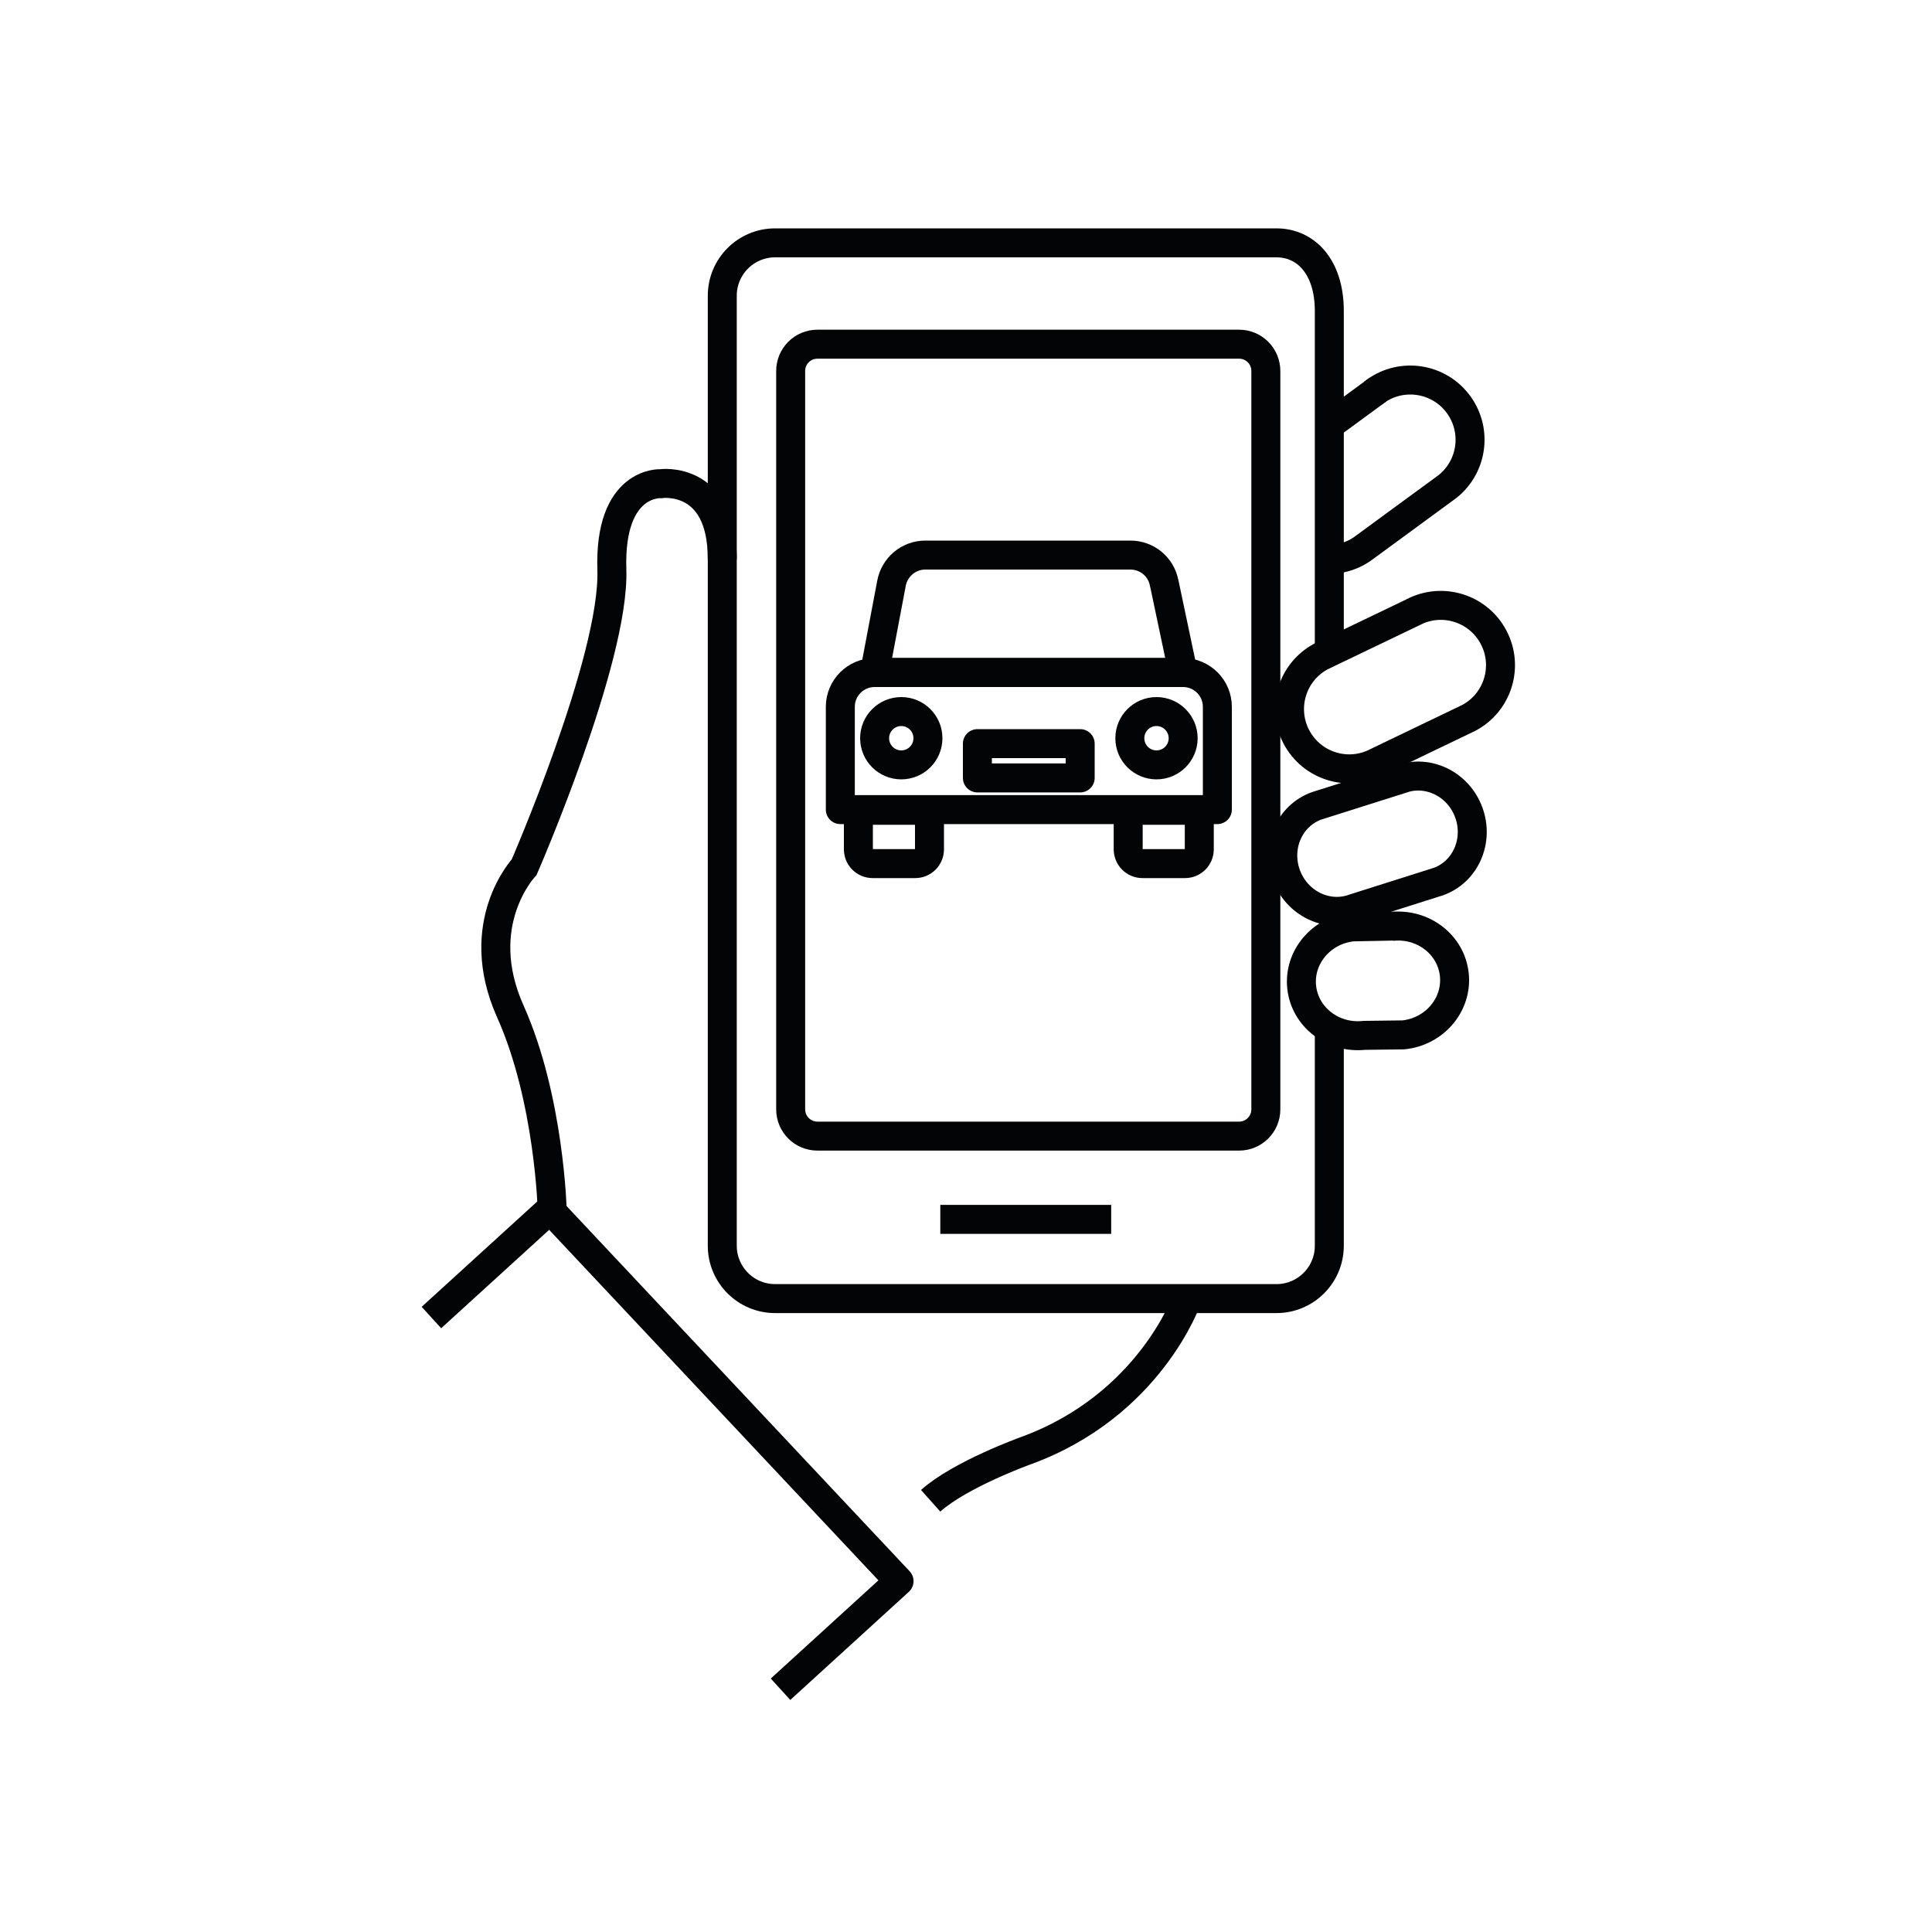 <?xml version="1.0" encoding="UTF-8"?>
<svg id="Icons" xmlns="http://www.w3.org/2000/svg" viewBox="0 0 200 200">
  <defs>
    <style>
      .cls-1 {
        stroke-linecap: round;
      }

      .cls-1, .cls-2 {
        stroke-linejoin: round;
      }

      .cls-1, .cls-2, .cls-3 {
        fill: none;
        stroke: #030405;
        stroke-width: 3px;
      }

      .cls-3 {
        stroke-miterlimit: 10;
      }
    </style>
  </defs>
  <line class="cls-3" x1="97.34" y1="126.23" x2="115.03" y2="126.23"/>
  <path class="cls-3" d="M57.17,125.4s-.27-11.6-4.34-20.7c-4.08-9.1,1.43-14.93,1.43-14.93,0,0,9.38-21.54,9.08-30.79s5.07-8.91,5.07-8.91c0,0,6.36-.91,6.36,7.8"/>
  <path class="cls-3" d="M122.9,134.43s-3.81,11.05-16.72,15.75c0,0-6.76,2.43-9.84,5.18"/>
  <polyline class="cls-2" points="44.66 136.39 56.93 125.21 93.07 163.68 80.8 174.87"/>
  <path class="cls-2" d="M146.25,63.39c3.02-1.6,6.76-.45,8.36,2.57,1.6,3.02.45,6.76-2.57,8.36l-9.47,4.55c-3.02,1.6-6.76.45-8.36-2.57-1.6-3.02-.45-6.76,2.57-8.36l10-4.8"/>
  <path class="cls-2" d="M145.04,80.65c2.8-1.02,5.94.53,7.01,3.46,1.07,2.93-.34,6.14-3.15,7.15l-8.74,2.77c-2.8,1.02-5.94-.53-7.01-3.46-1.07-2.93.34-6.14,3.15-7.15l9.23-2.92"/>
  <path class="cls-2" d="M144.08,95.9c3.24-.35,6.14,1.89,6.47,4.99s-2.03,5.9-5.27,6.24l-4.06.05c-3.24.35-6.14-1.89-6.47-4.99s2.03-5.9,5.27-6.24l4.63-.09"/>
  <line class="cls-2" x1="137.61" y1="44.02" x2="142.62" y2="40.35"/>
  <path class="cls-2" d="M142.14,40.69c2.67-2.13,6.56-1.69,8.69.98s1.69,6.56-.98,8.69l-8.47,6.21c-1.12.89-2.45,1.33-3.78,1.35"/>
  <path class="cls-3" d="M137.61,106.45v22.51c0,3.02-2.45,5.47-5.47,5.47h-51.9c-3.02,0-5.47-2.45-5.47-5.47V30.61c0-3.02,2.45-5.47,5.47-5.47h51.9c3.02,0,5.47,2.45,5.47,7.05v35.07"/>
  <path class="cls-3" d="M131.04,92.9v21.94c0,1.53-1.24,2.77-2.77,2.77h-43.65c-1.53,0-2.77-1.24-2.77-2.77V38.4c0-1.53,1.24-2.77,2.77-2.77h43.65c1.53,0,2.77,1.24,2.77,2.77v55.95"/>
  <g>
    <path class="cls-1" d="M120.52,60.36l1.95,9.25h-31.93l1.74-9.19c.3-1.71,1.78-2.96,3.51-2.96h21.23c1.71,0,3.18,1.21,3.49,2.89Z"/>
    <path class="cls-1" d="M126.02,83.81h-39.03v-10.64c0-1.96,1.59-3.55,3.55-3.55h31.93c1.96,0,3.55,1.59,3.55,3.55v10.64Z"/>
    <circle class="cls-1" cx="93.3" cy="76.42" r="2.76"/>
    <circle class="cls-1" cx="119.72" cy="76.42" r="2.76"/>
    <path class="cls-1" d="M94.74,89.4h-4.4c-.82,0-1.48-.66-1.48-1.48v-4.04h7.36v4.04c0,.82-.66,1.48-1.48,1.48Z"/>
    <path class="cls-1" d="M122.67,89.4h-4.4c-.82,0-1.48-.66-1.48-1.48v-4.04h7.36v4.04c0,.82-.66,1.48-1.48,1.48Z"/>
    <rect class="cls-1" x="101.18" y="76.98" width="10.64" height="3.55"/>
  </g>
</svg>